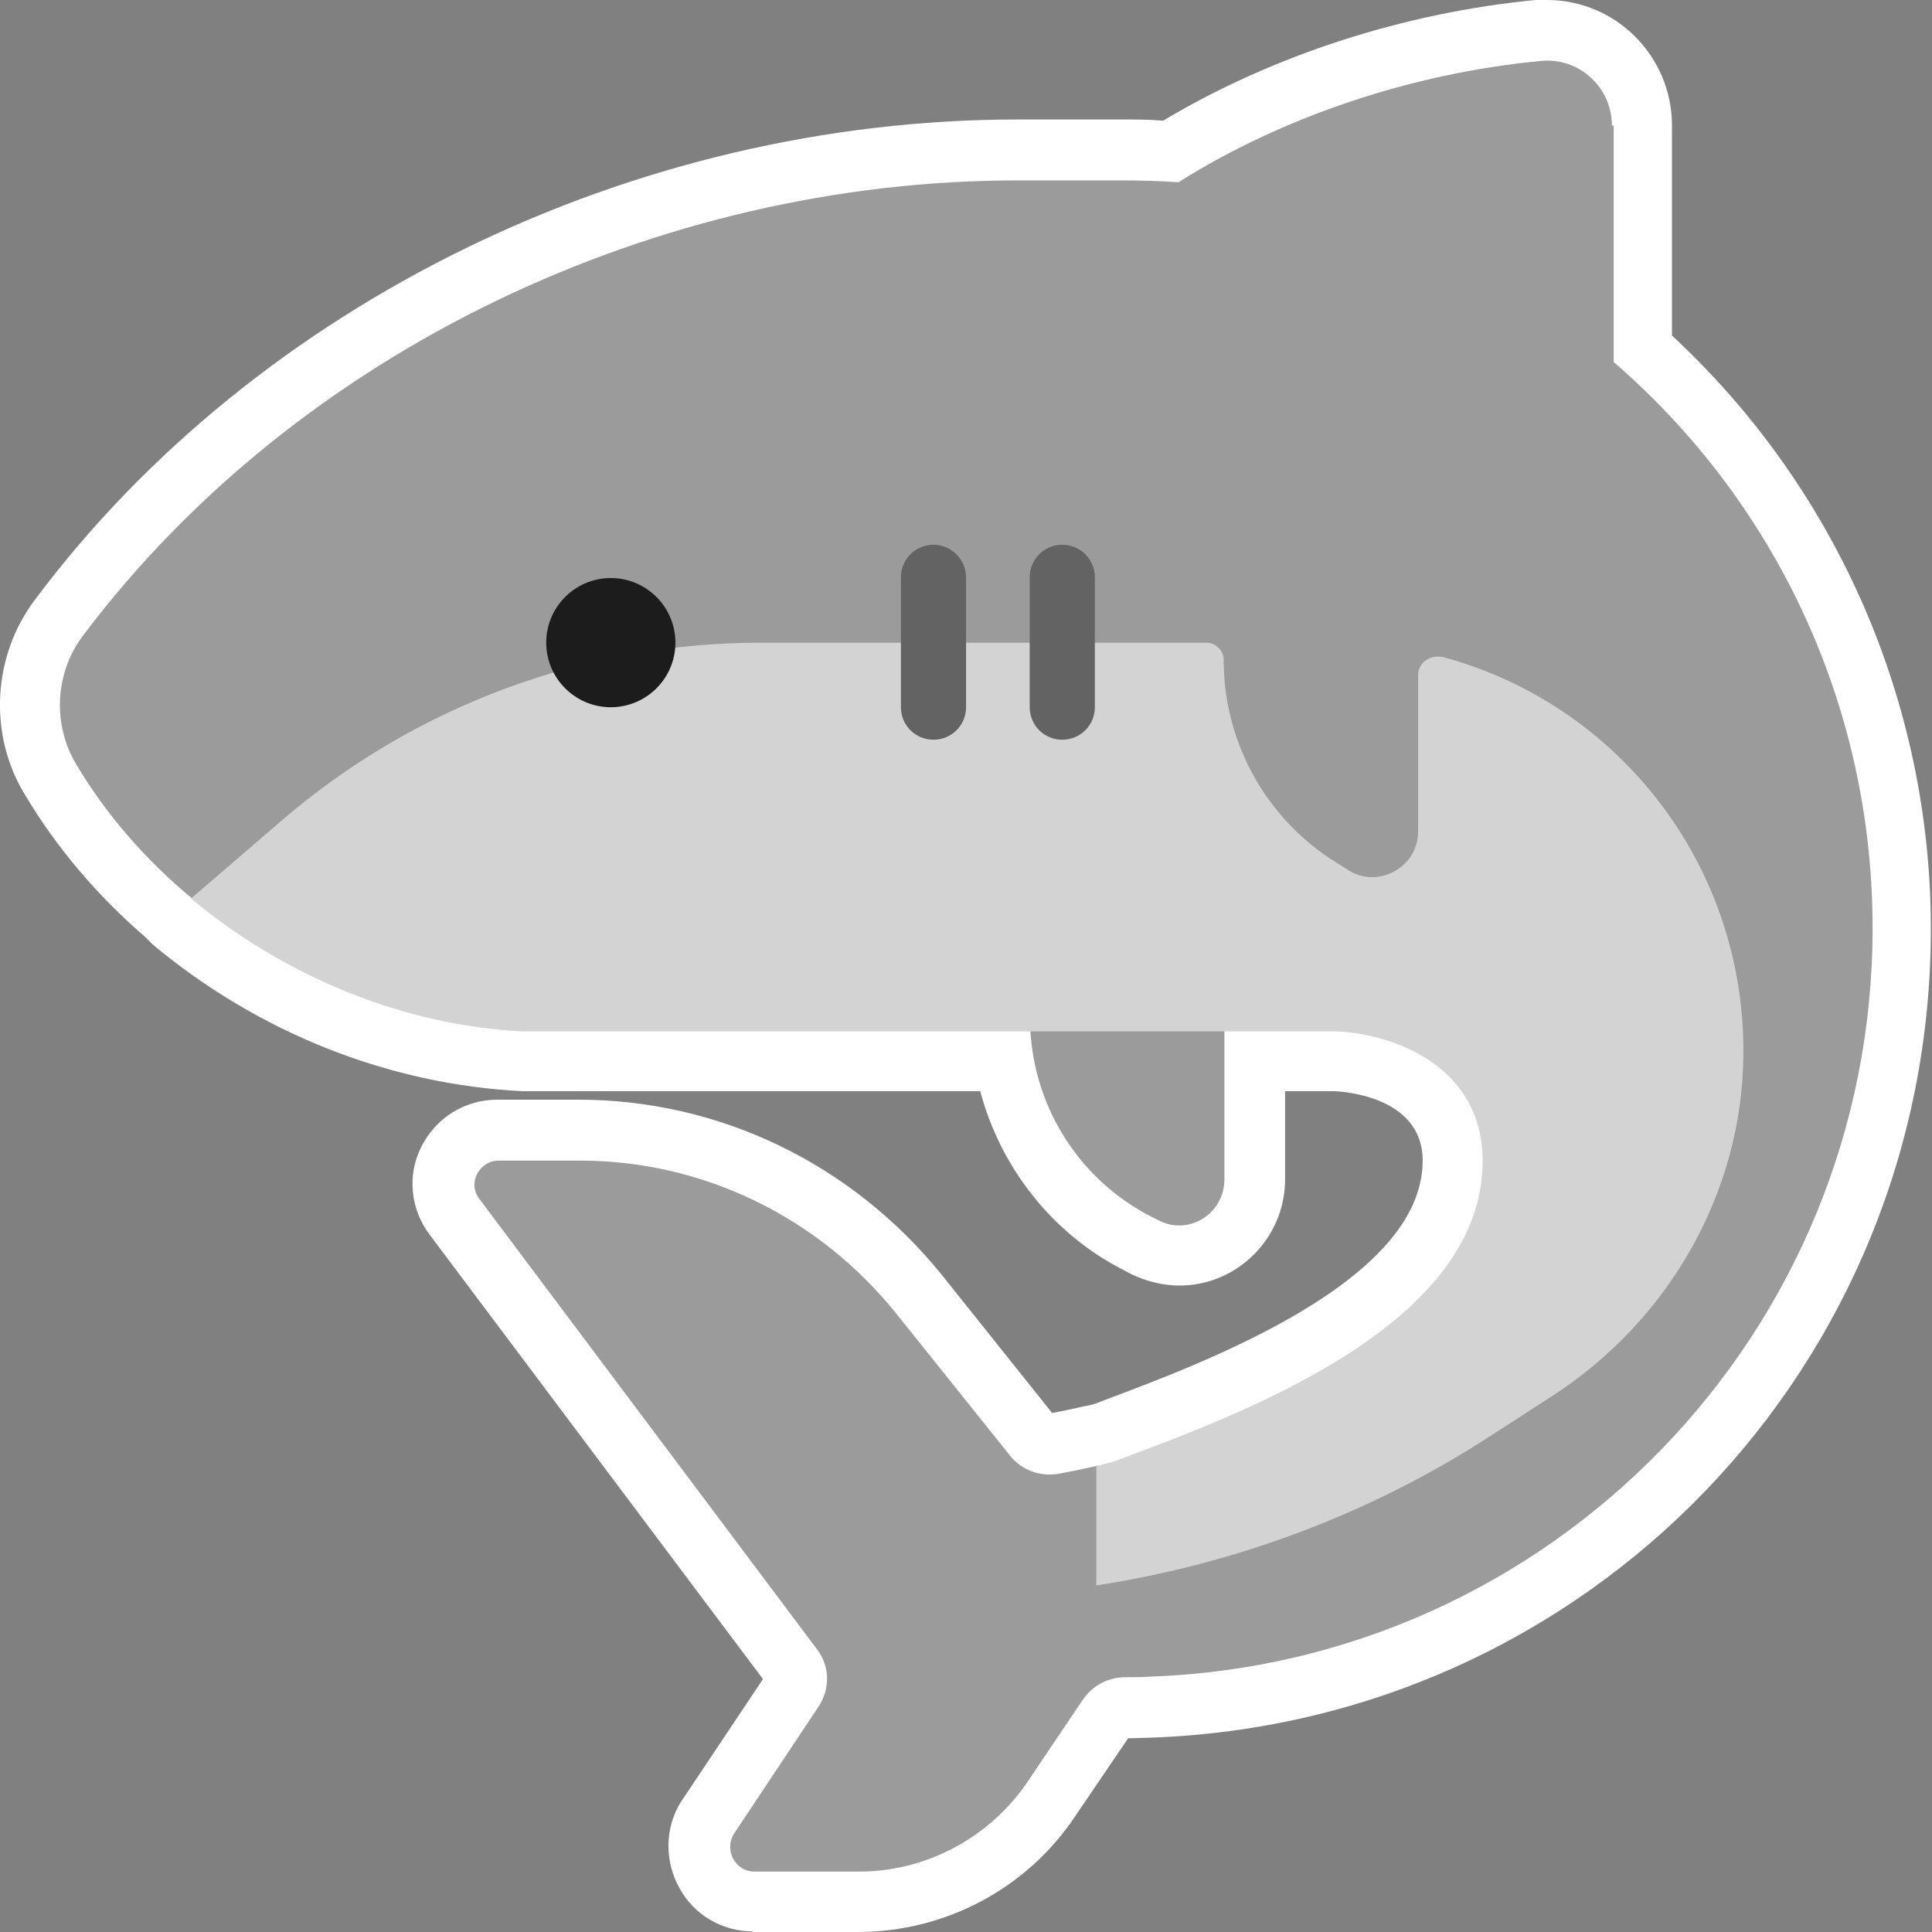 <?xml version="1.0" encoding="UTF-8" standalone="no"?>
<!DOCTYPE svg PUBLIC "-//W3C//DTD SVG 1.1//EN" "http://www.w3.org/Graphics/SVG/1.1/DTD/svg11.dtd">
<svg width="100%" height="100%" viewBox="0 0 32 32" version="1.1" xmlns="http://www.w3.org/2000/svg" xmlns:xlink="http://www.w3.org/1999/xlink" xml:space="preserve" xmlns:serif="http://www.serif.com/" style="fill-rule:evenodd;clip-rule:evenodd;stroke-linejoin:round;stroke-miterlimit:2;">
    <rect x="0" y="0" width="32" height="32" fill="#808080" stroke="none"/>
    <g transform="matrix(1,0,0,1,-4.008,-8)">
        <g>
            <path d="M16.475,39.99C15.976,39.99 15.506,39.72 15.266,39.28C15.016,38.84 15.016,38.291 15.276,37.861L16.645,35.811L11.127,28.454C10.807,28.034 10.747,27.464 10.987,26.994C11.227,26.514 11.707,26.214 12.247,26.214L13.586,26.214C15.926,26.214 18.115,27.274 19.605,29.113L21.434,31.403C21.604,31.373 21.784,31.333 21.964,31.293C21.984,31.293 22.154,31.253 22.194,31.233L22.294,31.193C24.003,30.553 27.572,29.213 27.572,27.224C27.572,26.124 26.162,26.074 26.102,26.074L25.293,26.074L25.293,27.534C25.293,28.504 24.503,29.293 23.543,29.293C23.273,29.293 22.993,29.223 22.744,29.103L22.613,29.033C21.454,28.444 20.584,27.354 20.244,26.074L12.667,26.074C10.447,25.964 8.288,25.105 6.539,23.645C6.499,23.605 6.459,23.565 6.419,23.525C5.619,22.835 4.949,22.046 4.429,21.176C3.809,20.176 3.879,18.857 4.599,17.917C8.268,13.018 14.506,9.979 20.864,9.979L22.584,9.979C22.814,9.979 23.043,9.979 23.273,9.999C25.093,8.91 27.272,8.21 29.441,8L29.631,8C30.771,8 31.701,8.93 31.701,10.079L31.701,13.558C34.43,16.087 35.989,19.646 35.989,23.385C35.989,30.633 30.311,36.521 23.073,36.781C22.973,36.781 22.834,36.791 22.694,36.791L21.824,38.071C21.024,39.28 19.664,40 18.215,40L16.475,40L16.475,39.99Z" style="fill:white;fill-rule:nonzero;"/>
            <path d="M30.706,10.079C30.706,9.449 30.166,8.949 29.536,9.009C27.397,9.209 25.237,9.939 23.528,11.018C23.218,10.998 22.908,10.988 22.588,10.988L20.859,10.988C14.921,10.988 8.952,13.787 5.384,18.526C4.914,19.146 4.874,20.005 5.274,20.665C5.773,21.505 6.433,22.255 7.193,22.885L21.069,22.885L21.069,24.864C21.069,26.253 21.848,27.533 23.098,28.163L23.198,28.213C23.698,28.473 24.288,28.103 24.288,27.533L24.288,22.875L26.907,22.875C28.146,23.234 29.446,23.444 30.716,23.444L30.716,22.875L30.756,22.875L30.756,29.183L22.638,33.081L22.208,32.272C21.988,32.322 21.758,32.371 21.539,32.411C21.239,32.462 20.929,32.352 20.739,32.112L18.849,29.752C17.56,28.153 15.65,27.223 13.611,27.223L12.271,27.223C11.942,27.223 11.742,27.603 11.952,27.863L17.55,35.331C17.75,35.6 17.76,35.97 17.57,36.26L16.16,38.38C16,38.65 16.19,38.999 16.5,38.999L18.24,38.999C19.349,38.999 20.399,38.44 21.029,37.51L21.938,36.16C22.098,35.92 22.358,35.78 22.648,35.78C22.788,35.78 22.928,35.78 23.068,35.77C29.706,35.531 35.024,30.082 35.024,23.374C35.024,19.626 33.365,16.267 30.736,13.997L30.736,10.079L30.706,10.079Z" style="fill:rgb(155,155,155);fill-rule:nonzero;"/>
            <path d="M27.496,21.774L27.496,19.184C27.496,18.984 27.686,18.834 27.915,18.885C30.805,19.664 32.914,22.323 32.884,25.472C32.864,27.752 31.654,29.861 29.735,31.111L28.715,31.77C26.736,33.06 24.497,33.9 22.167,34.26L22.167,32.28C22.277,32.26 22.367,32.23 22.477,32.2C24.467,31.451 28.565,29.991 28.565,27.232C28.565,25.572 26.936,25.103 26.126,25.083L12.66,25.083C10.681,24.983 8.721,24.173 7.172,22.883L8.681,21.584C10.891,19.684 13.71,18.645 16.609,18.645L23.987,18.645C24.147,18.645 24.276,18.775 24.276,18.934C24.276,20.244 24.926,21.474 26.026,22.213L26.326,22.403C26.816,22.733 27.496,22.373 27.496,21.774Z" style="fill:rgb(211,211,211);fill-rule:nonzero;"/>
            <path d="M18.93,19.713C18.93,20.013 19.17,20.252 19.47,20.252C19.769,20.252 20.009,20.013 20.009,19.713L20.009,17.563C20.009,17.273 19.769,17.023 19.47,17.023C19.17,17.023 18.93,17.263 18.93,17.563L18.93,19.713Z" style="fill:rgb(99,99,99);fill-rule:nonzero;"/>
            <path d="M21.063,19.713C21.063,20.013 21.302,20.252 21.602,20.252C21.902,20.252 22.142,20.013 22.142,19.713L22.142,17.563C22.142,17.263 21.902,17.023 21.602,17.023C21.302,17.023 21.063,17.263 21.063,17.563L21.063,19.713Z" style="fill:rgb(99,99,99);fill-rule:nonzero;"/>
            <path d="M14.125,19.714C14.715,19.714 15.195,19.234 15.195,18.644C15.195,18.054 14.715,17.574 14.125,17.574C13.535,17.574 13.055,18.054 13.055,18.644C13.055,19.234 13.535,19.714 14.125,19.714Z" style="fill:rgb(28,28,28);fill-rule:nonzero;"/>
        </g>
    </g>
</svg>
